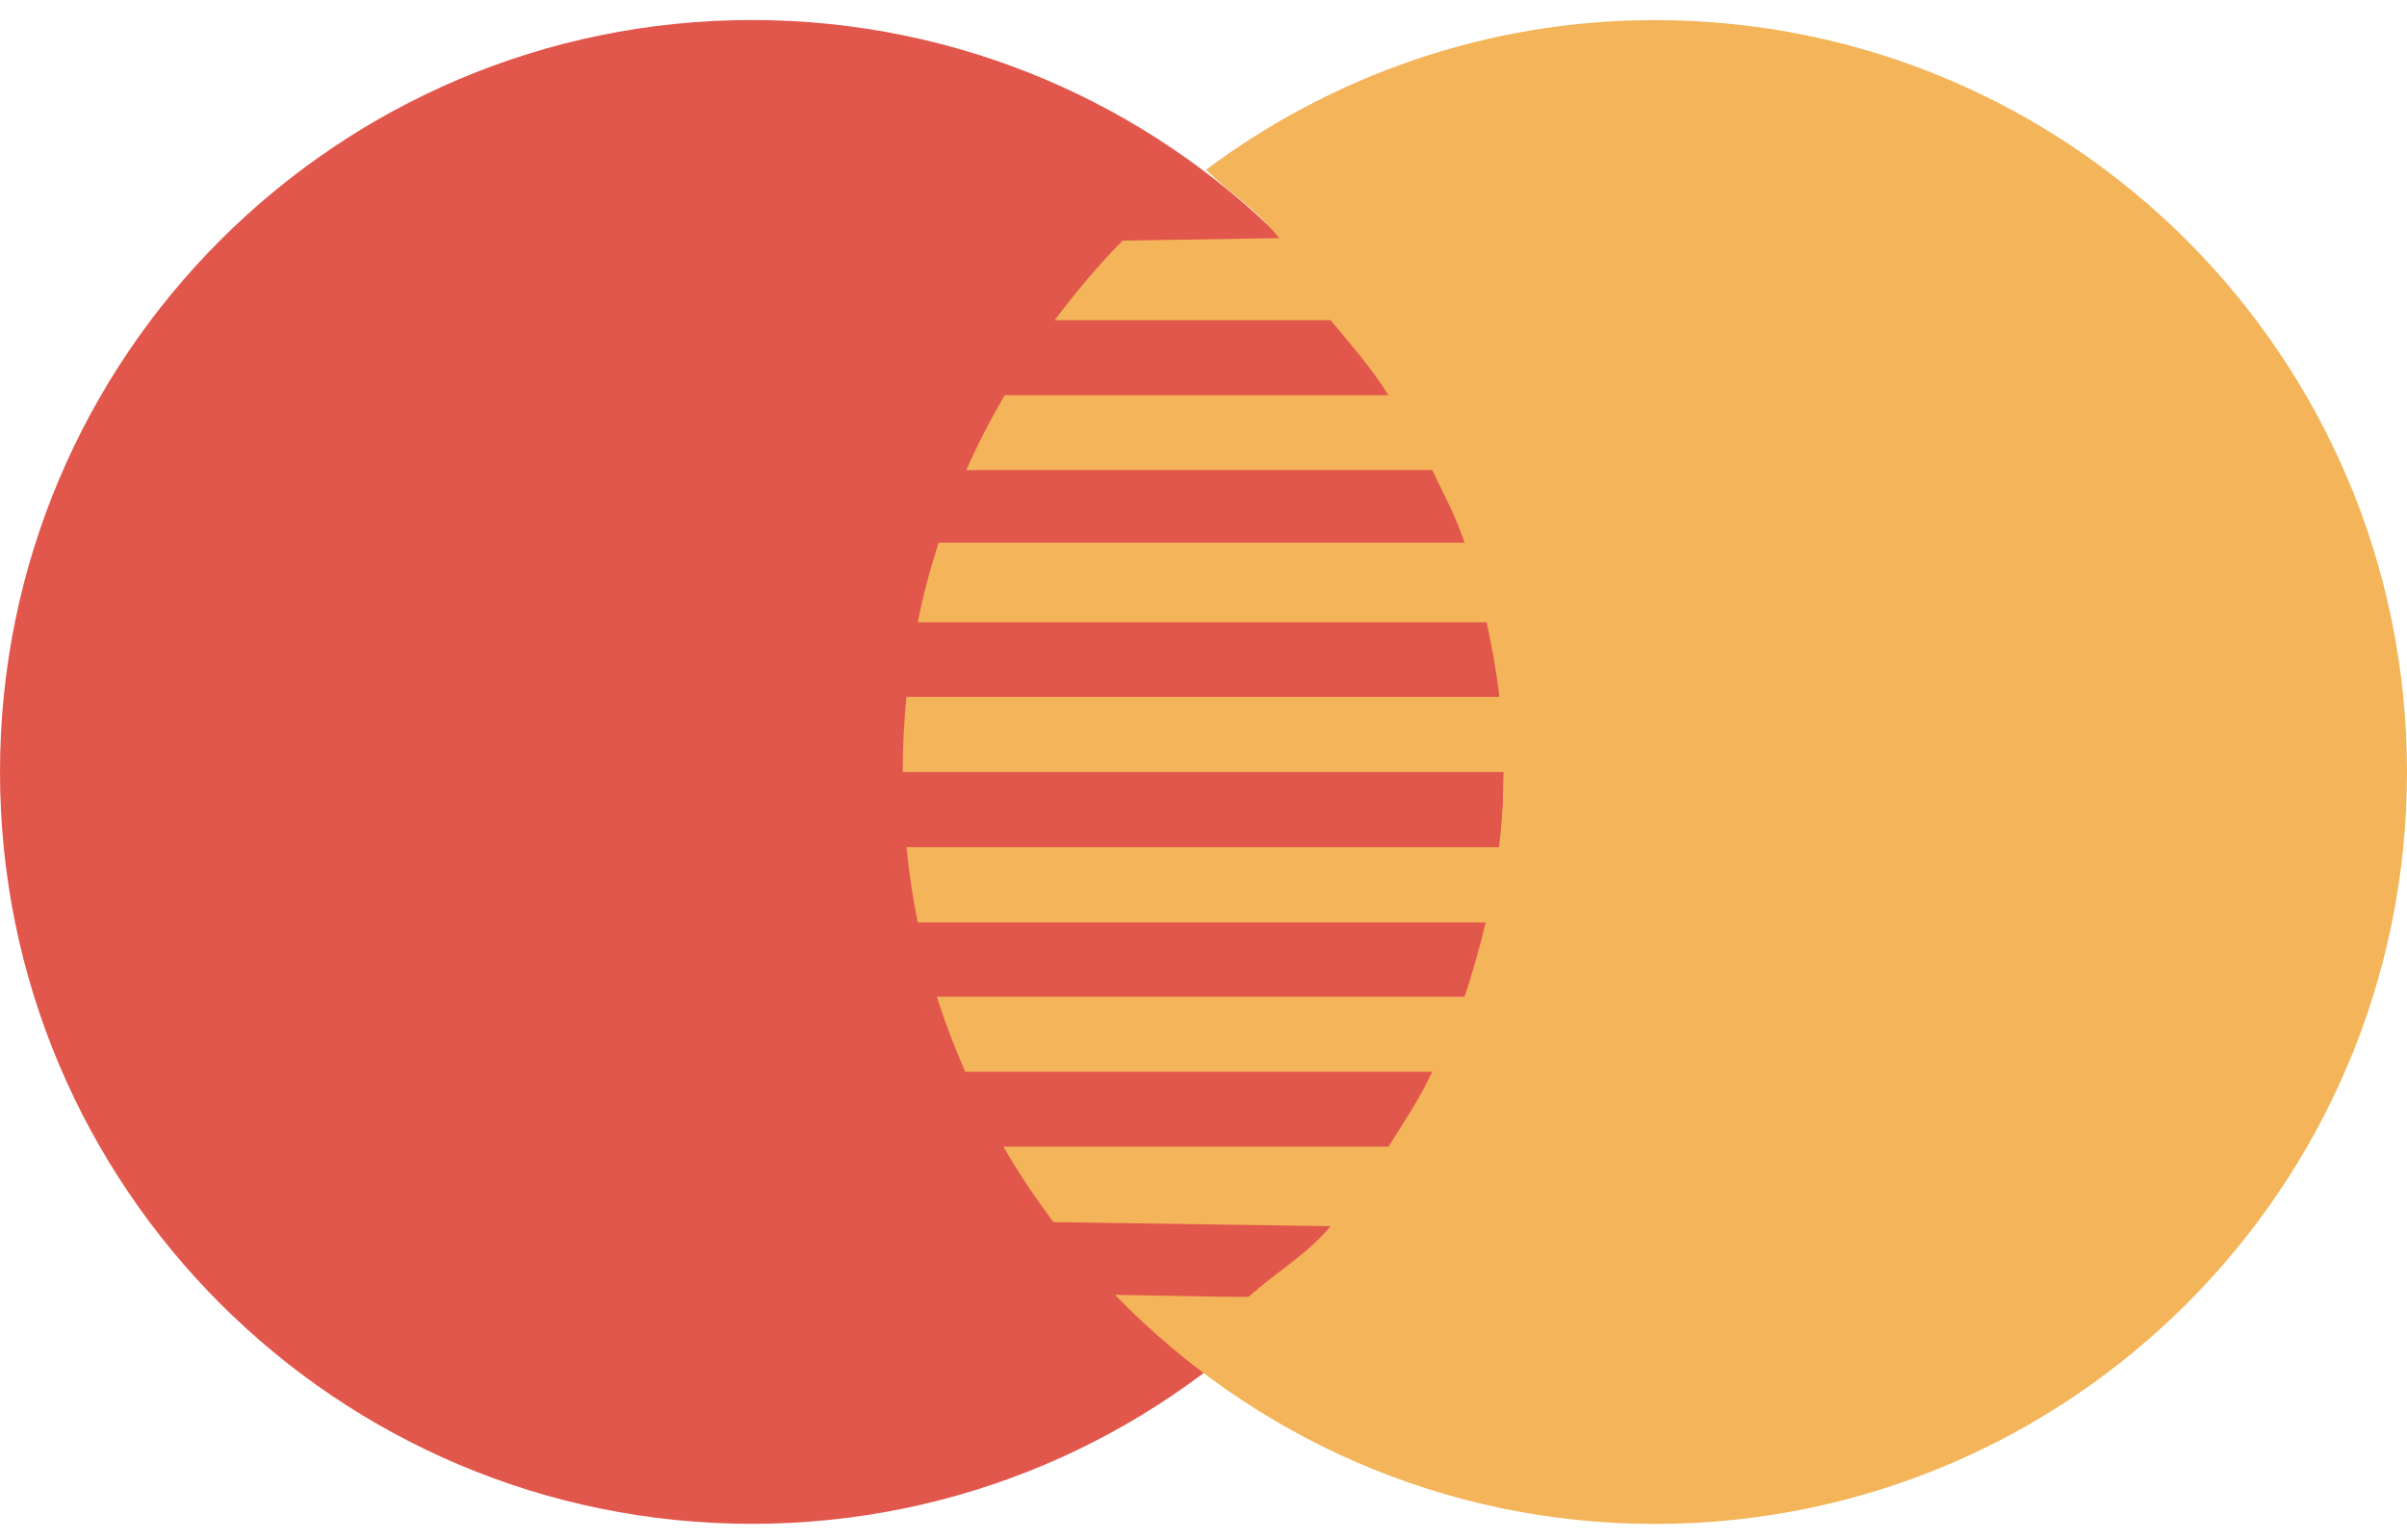 <svg width="25" height="16" viewBox="0 0 25 16" fill="none" xmlns="http://www.w3.org/2000/svg">
<path d="M15.619 8.02C15.619 12.335 12.123 15.832 7.809 15.832C3.496 15.832 0 12.335 0 8.02C0 3.706 3.497 0.208 7.809 0.208C12.122 0.208 15.619 3.706 15.619 8.02Z" fill="#E2574C"/>
<path d="M17.188 0.209C15.437 0.209 13.825 0.793 12.522 1.767L12.528 1.767C12.784 2.015 13.067 2.189 13.285 2.474L11.66 2.5C11.405 2.757 11.173 3.037 10.954 3.327H13.82C14.038 3.589 14.239 3.817 14.422 4.106H10.435C10.289 4.357 10.154 4.616 10.036 4.884H14.876C15.003 5.152 15.116 5.355 15.212 5.638H9.749C9.662 5.908 9.588 6.183 9.532 6.465H15.441C15.499 6.735 15.543 6.985 15.574 7.24H9.415C9.389 7.497 9.376 7.758 9.376 8.021H15.618C15.618 8.297 15.599 8.554 15.57 8.802H9.415C9.441 9.067 9.48 9.327 9.532 9.583H15.431C15.37 9.836 15.3 10.091 15.212 10.355H9.731C9.814 10.622 9.915 10.882 10.025 11.135H14.876C14.742 11.419 14.589 11.646 14.421 11.913H10.421C10.579 12.186 10.753 12.447 10.942 12.697L13.82 12.74C13.575 13.034 13.26 13.212 12.973 13.47C12.989 13.482 12.514 13.468 11.581 13.453C13.001 14.919 14.986 15.833 17.188 15.833C21.503 15.833 25 12.335 25 8.021C25 3.706 21.503 0.209 17.188 0.209Z" fill="#F4B459"/>
</svg>
